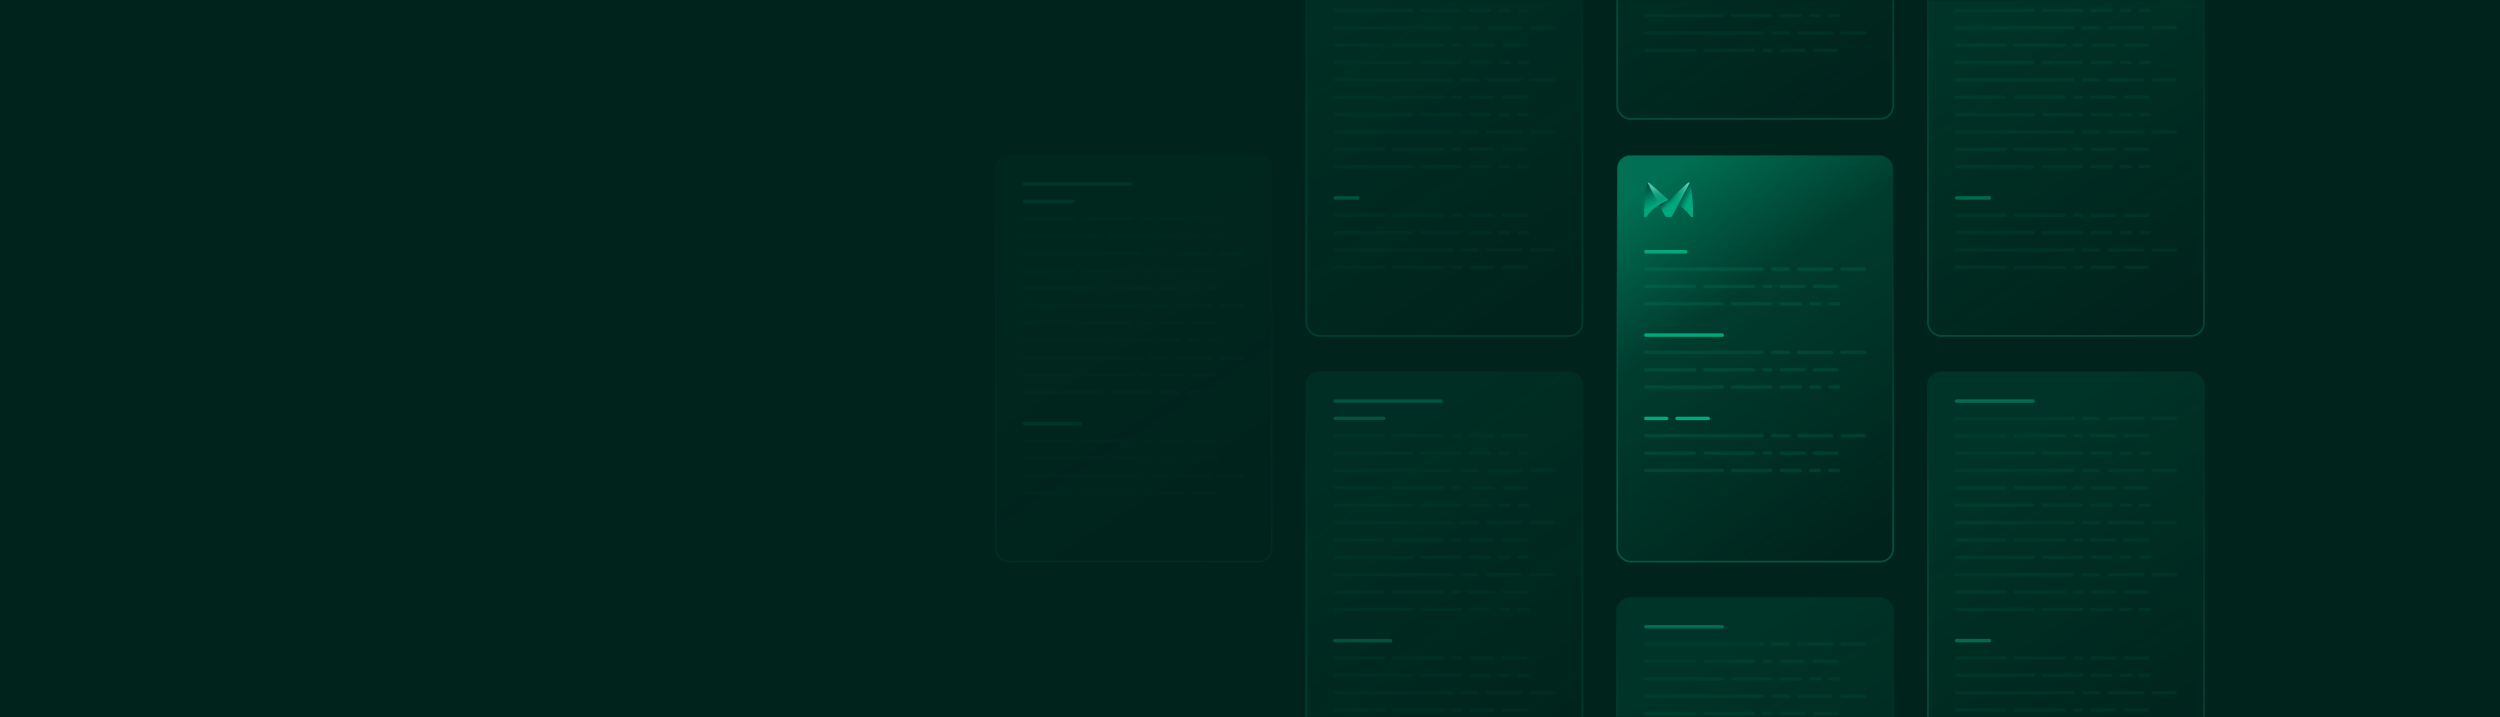 <svg width="1440" height="413" viewBox="0 0 1440 413" fill="none" xmlns="http://www.w3.org/2000/svg">
<rect width="1440" height="413" fill="#00231B"/>
<mask id="mask0_141_749" style="mask-type:alpha" maskUnits="userSpaceOnUse" x="0" y="0" width="1440" height="413">
<rect width="1440" height="413" fill="#EFF1F1"/>
</mask>
<g mask="url(#mask0_141_749)">
<rect x="1110" y="-41" width="160" height="235" rx="8" fill="url(#paint0_linear_141_749)" fill-opacity="0.5"/>
<rect x="1110.5" y="-40.5" width="159" height="234" rx="7.5" stroke="url(#paint1_linear_141_749)" stroke-opacity="0.75"/>
<g opacity="0.5">
<rect opacity="0.15" x="1126" y="5" width="46" height="2" rx="1" fill="#00A87D"/>
<rect opacity="0.15" x="1176" y="5" width="24" height="2" rx="1" fill="#00A87D"/>
<rect opacity="0.15" x="1204" y="5" width="13" height="2" rx="1" fill="#00A87D"/>
<rect opacity="0.15" x="1221" y="5" width="7" height="2" rx="1" fill="#00A87D"/>
<rect opacity="0.15" x="1232" y="5" width="7" height="2" rx="1" fill="#00A87D"/>
<rect opacity="0.15" x="1126" y="15" width="69" height="2" rx="1" fill="#00A87D"/>
<rect opacity="0.15" x="1199" y="15" width="11" height="2" rx="1" fill="#00A87D"/>
<rect opacity="0.15" x="1214" y="15" width="21" height="2" rx="1" fill="#00A87D"/>
<rect opacity="0.15" x="1239" y="15" width="15" height="2" rx="1" fill="#00A87D"/>
<rect opacity="0.15" x="1126" y="25" width="30" height="2" rx="1" fill="#00A87D"/>
<rect opacity="0.15" x="1160" y="25" width="30" height="2" rx="1" fill="#00A87D"/>
<rect opacity="0.15" x="1194" y="25" width="6" height="2" rx="1" fill="#00A87D"/>
<rect opacity="0.15" x="1204" y="25" width="15" height="2" rx="1" fill="#00A87D"/>
<rect opacity="0.15" x="1223" y="25" width="15" height="2" rx="1" fill="#00A87D"/>
<rect opacity="0.15" x="1126" y="35" width="46" height="2" rx="1" fill="#00A87D"/>
<rect opacity="0.15" x="1176" y="35" width="24" height="2" rx="1" fill="#00A87D"/>
<rect opacity="0.15" x="1204" y="35" width="13" height="2" rx="1" fill="#00A87D"/>
<rect opacity="0.15" x="1221" y="35" width="7" height="2" rx="1" fill="#00A87D"/>
<rect opacity="0.15" x="1232" y="35" width="7" height="2" rx="1" fill="#00A87D"/>
<rect opacity="0.15" x="1126" y="45" width="69" height="2" rx="1" fill="#00A87D"/>
<rect opacity="0.15" x="1199" y="45" width="11" height="2" rx="1" fill="#00A87D"/>
<rect opacity="0.15" x="1214" y="45" width="21" height="2" rx="1" fill="#00A87D"/>
<rect opacity="0.15" x="1239" y="45" width="15" height="2" rx="1" fill="#00A87D"/>
<rect opacity="0.15" x="1126" y="55" width="30" height="2" rx="1" fill="#00A87D"/>
<rect opacity="0.15" x="1160" y="55" width="30" height="2" rx="1" fill="#00A87D"/>
<rect opacity="0.15" x="1194" y="55" width="6" height="2" rx="1" fill="#00A87D"/>
<rect opacity="0.15" x="1204" y="55" width="15" height="2" rx="1" fill="#00A87D"/>
<rect opacity="0.15" x="1223" y="55" width="15" height="2" rx="1" fill="#00A87D"/>
<rect opacity="0.15" x="1126" y="65" width="46" height="2" rx="1" fill="#00A87D"/>
<rect opacity="0.15" x="1176" y="65" width="24" height="2" rx="1" fill="#00A87D"/>
<rect opacity="0.15" x="1204" y="65" width="13" height="2" rx="1" fill="#00A87D"/>
<rect opacity="0.15" x="1221" y="65" width="7" height="2" rx="1" fill="#00A87D"/>
<rect opacity="0.15" x="1232" y="65" width="7" height="2" rx="1" fill="#00A87D"/>
<rect opacity="0.15" x="1126" y="75" width="69" height="2" rx="1" fill="#00A87D"/>
<rect opacity="0.15" x="1199" y="75" width="11" height="2" rx="1" fill="#00A87D"/>
<rect opacity="0.15" x="1214" y="75" width="21" height="2" rx="1" fill="#00A87D"/>
<rect opacity="0.15" x="1239" y="75" width="15" height="2" rx="1" fill="#00A87D"/>
<rect opacity="0.15" x="1126" y="85" width="30" height="2" rx="1" fill="#00A87D"/>
<rect opacity="0.15" x="1160" y="85" width="30" height="2" rx="1" fill="#00A87D"/>
<rect opacity="0.15" x="1194" y="85" width="6" height="2" rx="1" fill="#00A87D"/>
<rect opacity="0.15" x="1204" y="85" width="15" height="2" rx="1" fill="#00A87D"/>
<rect opacity="0.15" x="1223" y="85" width="15" height="2" rx="1" fill="#00A87D"/>
<rect opacity="0.15" x="1126" y="95" width="46" height="2" rx="1" fill="#00A87D"/>
<rect opacity="0.15" x="1176" y="95" width="24" height="2" rx="1" fill="#00A87D"/>
<rect opacity="0.15" x="1204" y="95" width="13" height="2" rx="1" fill="#00A87D"/>
<rect opacity="0.15" x="1221" y="95" width="7" height="2" rx="1" fill="#00A87D"/>
<rect opacity="0.15" x="1232" y="95" width="7" height="2" rx="1" fill="#00A87D"/>
</g>
<g opacity="0.5">
<rect x="1126" y="113" width="21" height="2" rx="1" fill="#00A87D"/>
<rect opacity="0.15" x="1126" y="123" width="30" height="2" rx="1" fill="#00A87D"/>
<rect opacity="0.15" x="1160" y="123" width="30" height="2" rx="1" fill="#00A87D"/>
<rect opacity="0.15" x="1194" y="123" width="6" height="2" rx="1" fill="#00A87D"/>
<rect opacity="0.15" x="1204" y="123" width="15" height="2" rx="1" fill="#00A87D"/>
<rect opacity="0.15" x="1223" y="123" width="15" height="2" rx="1" fill="#00A87D"/>
<rect opacity="0.15" x="1126" y="133" width="46" height="2" rx="1" fill="#00A87D"/>
<rect opacity="0.15" x="1176" y="133" width="24" height="2" rx="1" fill="#00A87D"/>
<rect opacity="0.15" x="1204" y="133" width="13" height="2" rx="1" fill="#00A87D"/>
<rect opacity="0.15" x="1221" y="133" width="7" height="2" rx="1" fill="#00A87D"/>
<rect opacity="0.15" x="1232" y="133" width="7" height="2" rx="1" fill="#00A87D"/>
<rect opacity="0.15" x="1126" y="143" width="69" height="2" rx="1" fill="#00A87D"/>
<rect opacity="0.15" x="1199" y="143" width="11" height="2" rx="1" fill="#00A87D"/>
<rect opacity="0.15" x="1214" y="143" width="21" height="2" rx="1" fill="#00A87D"/>
<rect opacity="0.15" x="1239" y="143" width="15" height="2" rx="1" fill="#00A87D"/>
<rect opacity="0.15" x="1126" y="153" width="30" height="2" rx="1" fill="#00A87D"/>
<rect opacity="0.15" x="1160" y="153" width="30" height="2" rx="1" fill="#00A87D"/>
<rect opacity="0.15" x="1194" y="153" width="6" height="2" rx="1" fill="#00A87D"/>
<rect opacity="0.15" x="1204" y="153" width="15" height="2" rx="1" fill="#00A87D"/>
<rect opacity="0.15" x="1223" y="153" width="15" height="2" rx="1" fill="#00A87D"/>
</g>
<g opacity="0.66">
<rect x="752" y="-41" width="160" height="235" rx="8" fill="url(#paint2_linear_141_749)" fill-opacity="0.5"/>
<rect x="752.5" y="-40.5" width="159" height="234" rx="7.5" stroke="url(#paint3_linear_141_749)" stroke-opacity="0.75"/>
<g opacity="0.5">
<rect opacity="0.15" x="768" y="5" width="46" height="2" rx="1" fill="#00A87D"/>
<rect opacity="0.15" x="818" y="5" width="24" height="2" rx="1" fill="#00A87D"/>
<rect opacity="0.15" x="846" y="5" width="13" height="2" rx="1" fill="#00A87D"/>
<rect opacity="0.15" x="863" y="5" width="7" height="2" rx="1" fill="#00A87D"/>
<rect opacity="0.15" x="874" y="5" width="7" height="2" rx="1" fill="#00A87D"/>
<rect opacity="0.15" x="768" y="15" width="69" height="2" rx="1" fill="#00A87D"/>
<rect opacity="0.15" x="841" y="15" width="11" height="2" rx="1" fill="#00A87D"/>
<rect opacity="0.15" x="856" y="15" width="21" height="2" rx="1" fill="#00A87D"/>
<rect opacity="0.15" x="881" y="15" width="15" height="2" rx="1" fill="#00A87D"/>
<rect opacity="0.15" x="768" y="25" width="30" height="2" rx="1" fill="#00A87D"/>
<rect opacity="0.15" x="802" y="25" width="30" height="2" rx="1" fill="#00A87D"/>
<rect opacity="0.15" x="836" y="25" width="6" height="2" rx="1" fill="#00A87D"/>
<rect opacity="0.15" x="846" y="25" width="15" height="2" rx="1" fill="#00A87D"/>
<rect opacity="0.15" x="865" y="25" width="15" height="2" rx="1" fill="#00A87D"/>
<rect opacity="0.15" x="768" y="35" width="46" height="2" rx="1" fill="#00A87D"/>
<rect opacity="0.15" x="818" y="35" width="24" height="2" rx="1" fill="#00A87D"/>
<rect opacity="0.15" x="846" y="35" width="13" height="2" rx="1" fill="#00A87D"/>
<rect opacity="0.15" x="863" y="35" width="7" height="2" rx="1" fill="#00A87D"/>
<rect opacity="0.15" x="874" y="35" width="7" height="2" rx="1" fill="#00A87D"/>
<rect opacity="0.15" x="768" y="45" width="69" height="2" rx="1" fill="#00A87D"/>
<rect opacity="0.15" x="841" y="45" width="11" height="2" rx="1" fill="#00A87D"/>
<rect opacity="0.15" x="856" y="45" width="21" height="2" rx="1" fill="#00A87D"/>
<rect opacity="0.15" x="881" y="45" width="15" height="2" rx="1" fill="#00A87D"/>
<rect opacity="0.15" x="768" y="55" width="30" height="2" rx="1" fill="#00A87D"/>
<rect opacity="0.15" x="802" y="55" width="30" height="2" rx="1" fill="#00A87D"/>
<rect opacity="0.15" x="836" y="55" width="6" height="2" rx="1" fill="#00A87D"/>
<rect opacity="0.15" x="846" y="55" width="15" height="2" rx="1" fill="#00A87D"/>
<rect opacity="0.15" x="865" y="55" width="15" height="2" rx="1" fill="#00A87D"/>
<rect opacity="0.15" x="768" y="65" width="46" height="2" rx="1" fill="#00A87D"/>
<rect opacity="0.15" x="818" y="65" width="24" height="2" rx="1" fill="#00A87D"/>
<rect opacity="0.15" x="846" y="65" width="13" height="2" rx="1" fill="#00A87D"/>
<rect opacity="0.15" x="863" y="65" width="7" height="2" rx="1" fill="#00A87D"/>
<rect opacity="0.15" x="874" y="65" width="7" height="2" rx="1" fill="#00A87D"/>
<rect opacity="0.15" x="768" y="75" width="69" height="2" rx="1" fill="#00A87D"/>
<rect opacity="0.15" x="841" y="75" width="11" height="2" rx="1" fill="#00A87D"/>
<rect opacity="0.15" x="856" y="75" width="21" height="2" rx="1" fill="#00A87D"/>
<rect opacity="0.15" x="881" y="75" width="15" height="2" rx="1" fill="#00A87D"/>
<rect opacity="0.15" x="768" y="85" width="30" height="2" rx="1" fill="#00A87D"/>
<rect opacity="0.15" x="802" y="85" width="30" height="2" rx="1" fill="#00A87D"/>
<rect opacity="0.15" x="836" y="85" width="6" height="2" rx="1" fill="#00A87D"/>
<rect opacity="0.15" x="846" y="85" width="15" height="2" rx="1" fill="#00A87D"/>
<rect opacity="0.15" x="865" y="85" width="15" height="2" rx="1" fill="#00A87D"/>
<rect opacity="0.15" x="768" y="95" width="46" height="2" rx="1" fill="#00A87D"/>
<rect opacity="0.15" x="818" y="95" width="24" height="2" rx="1" fill="#00A87D"/>
<rect opacity="0.15" x="846" y="95" width="13" height="2" rx="1" fill="#00A87D"/>
<rect opacity="0.15" x="863" y="95" width="7" height="2" rx="1" fill="#00A87D"/>
<rect opacity="0.15" x="874" y="95" width="7" height="2" rx="1" fill="#00A87D"/>
</g>
<g opacity="0.5">
<rect x="768" y="113" width="15" height="2" rx="1" fill="#00A87D"/>
<rect opacity="0.15" x="768" y="123" width="30" height="2" rx="1" fill="#00A87D"/>
<rect opacity="0.15" x="802" y="123" width="30" height="2" rx="1" fill="#00A87D"/>
<rect opacity="0.15" x="836" y="123" width="6" height="2" rx="1" fill="#00A87D"/>
<rect opacity="0.15" x="846" y="123" width="15" height="2" rx="1" fill="#00A87D"/>
<rect opacity="0.15" x="865" y="123" width="15" height="2" rx="1" fill="#00A87D"/>
<rect opacity="0.15" x="768" y="133" width="46" height="2" rx="1" fill="#00A87D"/>
<rect opacity="0.15" x="818" y="133" width="24" height="2" rx="1" fill="#00A87D"/>
<rect opacity="0.15" x="846" y="133" width="13" height="2" rx="1" fill="#00A87D"/>
<rect opacity="0.15" x="863" y="133" width="7" height="2" rx="1" fill="#00A87D"/>
<rect opacity="0.15" x="874" y="133" width="7" height="2" rx="1" fill="#00A87D"/>
<rect opacity="0.15" x="768" y="143" width="69" height="2" rx="1" fill="#00A87D"/>
<rect opacity="0.15" x="841" y="143" width="11" height="2" rx="1" fill="#00A87D"/>
<rect opacity="0.15" x="856" y="143" width="21" height="2" rx="1" fill="#00A87D"/>
<rect opacity="0.15" x="881" y="143" width="15" height="2" rx="1" fill="#00A87D"/>
<rect opacity="0.15" x="768" y="153" width="30" height="2" rx="1" fill="#00A87D"/>
<rect opacity="0.15" x="802" y="153" width="30" height="2" rx="1" fill="#00A87D"/>
<rect opacity="0.15" x="836" y="153" width="6" height="2" rx="1" fill="#00A87D"/>
<rect opacity="0.15" x="846" y="153" width="15" height="2" rx="1" fill="#00A87D"/>
<rect opacity="0.15" x="865" y="153" width="15" height="2" rx="1" fill="#00A87D"/>
</g>
</g>
<rect x="1110" y="214" width="160" height="235" rx="8" fill="url(#paint4_linear_141_749)" fill-opacity="0.5"/>
<rect x="1110.5" y="214.5" width="159" height="234" rx="7.5" stroke="url(#paint5_linear_141_749)" stroke-opacity="0.75"/>
<g opacity="0.5">
<rect x="1126" y="230" width="46" height="2" rx="1" fill="#00A87D"/>
<rect opacity="0.15" x="1126" y="240" width="69" height="2" rx="1" fill="#00A87D"/>
<rect opacity="0.15" x="1199" y="240" width="11" height="2" rx="1" fill="#00A87D"/>
<rect opacity="0.15" x="1214" y="240" width="21" height="2" rx="1" fill="#00A87D"/>
<rect opacity="0.15" x="1239" y="240" width="15" height="2" rx="1" fill="#00A87D"/>
<rect opacity="0.15" x="1126" y="250" width="30" height="2" rx="1" fill="#00A87D"/>
<rect opacity="0.15" x="1160" y="250" width="30" height="2" rx="1" fill="#00A87D"/>
<rect opacity="0.15" x="1194" y="250" width="6" height="2" rx="1" fill="#00A87D"/>
<rect opacity="0.15" x="1204" y="250" width="15" height="2" rx="1" fill="#00A87D"/>
<rect opacity="0.15" x="1223" y="250" width="15" height="2" rx="1" fill="#00A87D"/>
<rect opacity="0.15" x="1126" y="260" width="46" height="2" rx="1" fill="#00A87D"/>
<rect opacity="0.15" x="1176" y="260" width="24" height="2" rx="1" fill="#00A87D"/>
<rect opacity="0.15" x="1204" y="260" width="13" height="2" rx="1" fill="#00A87D"/>
<rect opacity="0.15" x="1221" y="260" width="7" height="2" rx="1" fill="#00A87D"/>
<rect opacity="0.15" x="1232" y="260" width="7" height="2" rx="1" fill="#00A87D"/>
<rect opacity="0.15" x="1126" y="270" width="69" height="2" rx="1" fill="#00A87D"/>
<rect opacity="0.15" x="1199" y="270" width="11" height="2" rx="1" fill="#00A87D"/>
<rect opacity="0.15" x="1214" y="270" width="21" height="2" rx="1" fill="#00A87D"/>
<rect opacity="0.15" x="1239" y="270" width="15" height="2" rx="1" fill="#00A87D"/>
<rect opacity="0.15" x="1126" y="280" width="30" height="2" rx="1" fill="#00A87D"/>
<rect opacity="0.15" x="1160" y="280" width="30" height="2" rx="1" fill="#00A87D"/>
<rect opacity="0.15" x="1194" y="280" width="6" height="2" rx="1" fill="#00A87D"/>
<rect opacity="0.15" x="1204" y="280" width="15" height="2" rx="1" fill="#00A87D"/>
<rect opacity="0.15" x="1223" y="280" width="15" height="2" rx="1" fill="#00A87D"/>
<rect opacity="0.15" x="1126" y="290" width="46" height="2" rx="1" fill="#00A87D"/>
<rect opacity="0.15" x="1176" y="290" width="24" height="2" rx="1" fill="#00A87D"/>
<rect opacity="0.15" x="1204" y="290" width="13" height="2" rx="1" fill="#00A87D"/>
<rect opacity="0.15" x="1221" y="290" width="7" height="2" rx="1" fill="#00A87D"/>
<rect opacity="0.15" x="1232" y="290" width="7" height="2" rx="1" fill="#00A87D"/>
<rect opacity="0.15" x="1126" y="300" width="69" height="2" rx="1" fill="#00A87D"/>
<rect opacity="0.15" x="1199" y="300" width="11" height="2" rx="1" fill="#00A87D"/>
<rect opacity="0.15" x="1214" y="300" width="21" height="2" rx="1" fill="#00A87D"/>
<rect opacity="0.15" x="1239" y="300" width="15" height="2" rx="1" fill="#00A87D"/>
<rect opacity="0.15" x="1126" y="310" width="30" height="2" rx="1" fill="#00A87D"/>
<rect opacity="0.15" x="1160" y="310" width="30" height="2" rx="1" fill="#00A87D"/>
<rect opacity="0.15" x="1194" y="310" width="6" height="2" rx="1" fill="#00A87D"/>
<rect opacity="0.15" x="1204" y="310" width="15" height="2" rx="1" fill="#00A87D"/>
<rect opacity="0.15" x="1223" y="310" width="15" height="2" rx="1" fill="#00A87D"/>
<rect opacity="0.15" x="1126" y="320" width="46" height="2" rx="1" fill="#00A87D"/>
<rect opacity="0.15" x="1176" y="320" width="24" height="2" rx="1" fill="#00A87D"/>
<rect opacity="0.15" x="1204" y="320" width="13" height="2" rx="1" fill="#00A87D"/>
<rect opacity="0.15" x="1221" y="320" width="7" height="2" rx="1" fill="#00A87D"/>
<rect opacity="0.15" x="1232" y="320" width="7" height="2" rx="1" fill="#00A87D"/>
<rect opacity="0.15" x="1126" y="330" width="69" height="2" rx="1" fill="#00A87D"/>
<rect opacity="0.15" x="1199" y="330" width="11" height="2" rx="1" fill="#00A87D"/>
<rect opacity="0.15" x="1214" y="330" width="21" height="2" rx="1" fill="#00A87D"/>
<rect opacity="0.15" x="1239" y="330" width="15" height="2" rx="1" fill="#00A87D"/>
<rect opacity="0.15" x="1126" y="340" width="30" height="2" rx="1" fill="#00A87D"/>
<rect opacity="0.15" x="1160" y="340" width="30" height="2" rx="1" fill="#00A87D"/>
<rect opacity="0.15" x="1194" y="340" width="6" height="2" rx="1" fill="#00A87D"/>
<rect opacity="0.15" x="1204" y="340" width="15" height="2" rx="1" fill="#00A87D"/>
<rect opacity="0.15" x="1223" y="340" width="15" height="2" rx="1" fill="#00A87D"/>
<rect opacity="0.15" x="1126" y="350" width="46" height="2" rx="1" fill="#00A87D"/>
<rect opacity="0.15" x="1176" y="350" width="24" height="2" rx="1" fill="#00A87D"/>
<rect opacity="0.15" x="1204" y="350" width="13" height="2" rx="1" fill="#00A87D"/>
<rect opacity="0.15" x="1221" y="350" width="7" height="2" rx="1" fill="#00A87D"/>
<rect opacity="0.15" x="1232" y="350" width="7" height="2" rx="1" fill="#00A87D"/>
</g>
<g opacity="0.5">
<rect x="1126" y="368" width="21" height="2" rx="1" fill="#00A87D"/>
<rect opacity="0.15" x="1126" y="378" width="30" height="2" rx="1" fill="#00A87D"/>
<rect opacity="0.15" x="1160" y="378" width="30" height="2" rx="1" fill="#00A87D"/>
<rect opacity="0.15" x="1194" y="378" width="6" height="2" rx="1" fill="#00A87D"/>
<rect opacity="0.15" x="1204" y="378" width="15" height="2" rx="1" fill="#00A87D"/>
<rect opacity="0.15" x="1223" y="378" width="15" height="2" rx="1" fill="#00A87D"/>
<rect opacity="0.15" x="1126" y="388" width="46" height="2" rx="1" fill="#00A87D"/>
<rect opacity="0.15" x="1176" y="388" width="24" height="2" rx="1" fill="#00A87D"/>
<rect opacity="0.15" x="1204" y="388" width="13" height="2" rx="1" fill="#00A87D"/>
<rect opacity="0.15" x="1221" y="388" width="7" height="2" rx="1" fill="#00A87D"/>
<rect opacity="0.15" x="1232" y="388" width="7" height="2" rx="1" fill="#00A87D"/>
<rect opacity="0.15" x="1126" y="398" width="69" height="2" rx="1" fill="#00A87D"/>
<rect opacity="0.15" x="1199" y="398" width="11" height="2" rx="1" fill="#00A87D"/>
<rect opacity="0.15" x="1214" y="398" width="21" height="2" rx="1" fill="#00A87D"/>
<rect opacity="0.15" x="1239" y="398" width="15" height="2" rx="1" fill="#00A87D"/>
<rect opacity="0.15" x="1126" y="408" width="30" height="2" rx="1" fill="#00A87D"/>
<rect opacity="0.15" x="1160" y="408" width="30" height="2" rx="1" fill="#00A87D"/>
<rect opacity="0.15" x="1194" y="408" width="6" height="2" rx="1" fill="#00A87D"/>
<rect opacity="0.15" x="1204" y="408" width="15" height="2" rx="1" fill="#00A87D"/>
<rect opacity="0.15" x="1223" y="408" width="15" height="2" rx="1" fill="#00A87D"/>
</g>
<g opacity="0.66">
<rect x="752" y="214" width="160" height="235" rx="8" fill="url(#paint6_linear_141_749)" fill-opacity="0.5"/>
<rect x="752.5" y="214.5" width="159" height="234" rx="7.5" stroke="url(#paint7_linear_141_749)" stroke-opacity="0.75"/>
<g opacity="0.5">
<rect x="768" y="230" width="63" height="2" rx="1" fill="#00A87D"/>
<rect x="768" y="240" width="30" height="2" rx="1" fill="#00A87D"/>
<rect opacity="0.15" x="768" y="250" width="30" height="2" rx="1" fill="#00A87D"/>
<rect opacity="0.15" x="802" y="250" width="30" height="2" rx="1" fill="#00A87D"/>
<rect opacity="0.15" x="836" y="250" width="6" height="2" rx="1" fill="#00A87D"/>
<rect opacity="0.15" x="846" y="250" width="15" height="2" rx="1" fill="#00A87D"/>
<rect opacity="0.15" x="865" y="250" width="15" height="2" rx="1" fill="#00A87D"/>
<rect opacity="0.15" x="768" y="260" width="46" height="2" rx="1" fill="#00A87D"/>
<rect opacity="0.15" x="818" y="260" width="24" height="2" rx="1" fill="#00A87D"/>
<rect opacity="0.15" x="846" y="260" width="13" height="2" rx="1" fill="#00A87D"/>
<rect opacity="0.15" x="863" y="260" width="7" height="2" rx="1" fill="#00A87D"/>
<rect opacity="0.15" x="874" y="260" width="7" height="2" rx="1" fill="#00A87D"/>
<rect opacity="0.15" x="768" y="270" width="69" height="2" rx="1" fill="#00A87D"/>
<rect opacity="0.15" x="841" y="270" width="11" height="2" rx="1" fill="#00A87D"/>
<rect opacity="0.15" x="856" y="270" width="21" height="2" rx="1" fill="#00A87D"/>
<rect opacity="0.15" x="881" y="270" width="15" height="2" rx="1" fill="#00A87D"/>
<rect opacity="0.15" x="768" y="280" width="30" height="2" rx="1" fill="#00A87D"/>
<rect opacity="0.15" x="802" y="280" width="30" height="2" rx="1" fill="#00A87D"/>
<rect opacity="0.15" x="836" y="280" width="6" height="2" rx="1" fill="#00A87D"/>
<rect opacity="0.15" x="846" y="280" width="15" height="2" rx="1" fill="#00A87D"/>
<rect opacity="0.15" x="865" y="280" width="15" height="2" rx="1" fill="#00A87D"/>
<rect opacity="0.15" x="768" y="290" width="46" height="2" rx="1" fill="#00A87D"/>
<rect opacity="0.15" x="818" y="290" width="24" height="2" rx="1" fill="#00A87D"/>
<rect opacity="0.15" x="846" y="290" width="13" height="2" rx="1" fill="#00A87D"/>
<rect opacity="0.15" x="863" y="290" width="7" height="2" rx="1" fill="#00A87D"/>
<rect opacity="0.15" x="874" y="290" width="7" height="2" rx="1" fill="#00A87D"/>
<rect opacity="0.15" x="768" y="300" width="69" height="2" rx="1" fill="#00A87D"/>
<rect opacity="0.15" x="841" y="300" width="11" height="2" rx="1" fill="#00A87D"/>
<rect opacity="0.15" x="856" y="300" width="21" height="2" rx="1" fill="#00A87D"/>
<rect opacity="0.15" x="881" y="300" width="15" height="2" rx="1" fill="#00A87D"/>
<rect opacity="0.15" x="768" y="310" width="30" height="2" rx="1" fill="#00A87D"/>
<rect opacity="0.15" x="802" y="310" width="30" height="2" rx="1" fill="#00A87D"/>
<rect opacity="0.15" x="836" y="310" width="6" height="2" rx="1" fill="#00A87D"/>
<rect opacity="0.15" x="846" y="310" width="15" height="2" rx="1" fill="#00A87D"/>
<rect opacity="0.15" x="865" y="310" width="15" height="2" rx="1" fill="#00A87D"/>
<rect opacity="0.15" x="768" y="320" width="46" height="2" rx="1" fill="#00A87D"/>
<rect opacity="0.15" x="818" y="320" width="24" height="2" rx="1" fill="#00A87D"/>
<rect opacity="0.15" x="846" y="320" width="13" height="2" rx="1" fill="#00A87D"/>
<rect opacity="0.15" x="863" y="320" width="7" height="2" rx="1" fill="#00A87D"/>
<rect opacity="0.15" x="874" y="320" width="7" height="2" rx="1" fill="#00A87D"/>
<rect opacity="0.15" x="768" y="330" width="69" height="2" rx="1" fill="#00A87D"/>
<rect opacity="0.15" x="841" y="330" width="11" height="2" rx="1" fill="#00A87D"/>
<rect opacity="0.15" x="856" y="330" width="21" height="2" rx="1" fill="#00A87D"/>
<rect opacity="0.15" x="881" y="330" width="15" height="2" rx="1" fill="#00A87D"/>
<rect opacity="0.15" x="768" y="340" width="30" height="2" rx="1" fill="#00A87D"/>
<rect opacity="0.15" x="802" y="340" width="30" height="2" rx="1" fill="#00A87D"/>
<rect opacity="0.15" x="836" y="340" width="6" height="2" rx="1" fill="#00A87D"/>
<rect opacity="0.15" x="846" y="340" width="15" height="2" rx="1" fill="#00A87D"/>
<rect opacity="0.15" x="865" y="340" width="15" height="2" rx="1" fill="#00A87D"/>
<rect opacity="0.15" x="768" y="350" width="46" height="2" rx="1" fill="#00A87D"/>
<rect opacity="0.15" x="818" y="350" width="24" height="2" rx="1" fill="#00A87D"/>
<rect opacity="0.15" x="846" y="350" width="13" height="2" rx="1" fill="#00A87D"/>
<rect opacity="0.15" x="863" y="350" width="7" height="2" rx="1" fill="#00A87D"/>
<rect opacity="0.15" x="874" y="350" width="7" height="2" rx="1" fill="#00A87D"/>
</g>
<g opacity="0.5">
<rect x="768" y="368" width="34" height="2" rx="1" fill="#00A87D"/>
<rect opacity="0.15" x="768" y="378" width="30" height="2" rx="1" fill="#00A87D"/>
<rect opacity="0.15" x="802" y="378" width="30" height="2" rx="1" fill="#00A87D"/>
<rect opacity="0.15" x="836" y="378" width="6" height="2" rx="1" fill="#00A87D"/>
<rect opacity="0.15" x="846" y="378" width="15" height="2" rx="1" fill="#00A87D"/>
<rect opacity="0.15" x="865" y="378" width="15" height="2" rx="1" fill="#00A87D"/>
<rect opacity="0.15" x="768" y="388" width="46" height="2" rx="1" fill="#00A87D"/>
<rect opacity="0.15" x="818" y="388" width="24" height="2" rx="1" fill="#00A87D"/>
<rect opacity="0.15" x="846" y="388" width="13" height="2" rx="1" fill="#00A87D"/>
<rect opacity="0.15" x="863" y="388" width="7" height="2" rx="1" fill="#00A87D"/>
<rect opacity="0.15" x="874" y="388" width="7" height="2" rx="1" fill="#00A87D"/>
<rect opacity="0.15" x="768" y="398" width="69" height="2" rx="1" fill="#00A87D"/>
<rect opacity="0.15" x="841" y="398" width="11" height="2" rx="1" fill="#00A87D"/>
<rect opacity="0.15" x="856" y="398" width="21" height="2" rx="1" fill="#00A87D"/>
<rect opacity="0.15" x="881" y="398" width="15" height="2" rx="1" fill="#00A87D"/>
<rect opacity="0.15" x="768" y="408" width="30" height="2" rx="1" fill="#00A87D"/>
<rect opacity="0.15" x="802" y="408" width="30" height="2" rx="1" fill="#00A87D"/>
<rect opacity="0.15" x="836" y="408" width="6" height="2" rx="1" fill="#00A87D"/>
<rect opacity="0.15" x="846" y="408" width="15" height="2" rx="1" fill="#00A87D"/>
<rect opacity="0.15" x="865" y="408" width="15" height="2" rx="1" fill="#00A87D"/>
</g>
</g>
<g opacity="0.25">
<rect x="573" y="89" width="160" height="235" rx="8" fill="url(#paint8_linear_141_749)" fill-opacity="0.5"/>
<rect x="573.5" y="89.5" width="159" height="234" rx="7.5" stroke="url(#paint9_linear_141_749)" stroke-opacity="0.75"/>
<g opacity="0.5">
<rect x="589" y="105" width="63" height="2" rx="1" fill="#00A87D"/>
<rect x="589" y="115" width="30" height="2" rx="1" fill="#00A87D"/>
<rect opacity="0.15" x="589" y="125" width="30" height="2" rx="1" fill="#00A87D"/>
<rect opacity="0.15" x="623" y="125" width="30" height="2" rx="1" fill="#00A87D"/>
<rect opacity="0.15" x="657" y="125" width="6" height="2" rx="1" fill="#00A87D"/>
<rect opacity="0.15" x="667" y="125" width="15" height="2" rx="1" fill="#00A87D"/>
<rect opacity="0.15" x="686" y="125" width="15" height="2" rx="1" fill="#00A87D"/>
<rect opacity="0.15" x="589" y="135" width="46" height="2" rx="1" fill="#00A87D"/>
<rect opacity="0.15" x="639" y="135" width="24" height="2" rx="1" fill="#00A87D"/>
<rect opacity="0.15" x="667" y="135" width="13" height="2" rx="1" fill="#00A87D"/>
<rect opacity="0.15" x="684" y="135" width="7" height="2" rx="1" fill="#00A87D"/>
<rect opacity="0.15" x="695" y="135" width="7" height="2" rx="1" fill="#00A87D"/>
<rect opacity="0.15" x="589" y="145" width="69" height="2" rx="1" fill="#00A87D"/>
<rect opacity="0.15" x="662" y="145" width="11" height="2" rx="1" fill="#00A87D"/>
<rect opacity="0.15" x="677" y="145" width="21" height="2" rx="1" fill="#00A87D"/>
<rect opacity="0.15" x="702" y="145" width="15" height="2" rx="1" fill="#00A87D"/>
<rect opacity="0.15" x="589" y="155" width="30" height="2" rx="1" fill="#00A87D"/>
<rect opacity="0.15" x="623" y="155" width="30" height="2" rx="1" fill="#00A87D"/>
<rect opacity="0.15" x="657" y="155" width="6" height="2" rx="1" fill="#00A87D"/>
<rect opacity="0.15" x="667" y="155" width="15" height="2" rx="1" fill="#00A87D"/>
<rect opacity="0.15" x="686" y="155" width="15" height="2" rx="1" fill="#00A87D"/>
<rect opacity="0.15" x="589" y="165" width="46" height="2" rx="1" fill="#00A87D"/>
<rect opacity="0.15" x="639" y="165" width="24" height="2" rx="1" fill="#00A87D"/>
<rect opacity="0.15" x="667" y="165" width="13" height="2" rx="1" fill="#00A87D"/>
<rect opacity="0.15" x="684" y="165" width="7" height="2" rx="1" fill="#00A87D"/>
<rect opacity="0.15" x="695" y="165" width="7" height="2" rx="1" fill="#00A87D"/>
<rect opacity="0.15" x="589" y="175" width="69" height="2" rx="1" fill="#00A87D"/>
<rect opacity="0.15" x="662" y="175" width="11" height="2" rx="1" fill="#00A87D"/>
<rect opacity="0.15" x="677" y="175" width="21" height="2" rx="1" fill="#00A87D"/>
<rect opacity="0.15" x="702" y="175" width="15" height="2" rx="1" fill="#00A87D"/>
<rect opacity="0.15" x="589" y="185" width="30" height="2" rx="1" fill="#00A87D"/>
<rect opacity="0.15" x="623" y="185" width="30" height="2" rx="1" fill="#00A87D"/>
<rect opacity="0.15" x="657" y="185" width="6" height="2" rx="1" fill="#00A87D"/>
<rect opacity="0.15" x="667" y="185" width="15" height="2" rx="1" fill="#00A87D"/>
<rect opacity="0.15" x="686" y="185" width="15" height="2" rx="1" fill="#00A87D"/>
<rect opacity="0.15" x="589" y="195" width="46" height="2" rx="1" fill="#00A87D"/>
<rect opacity="0.15" x="639" y="195" width="24" height="2" rx="1" fill="#00A87D"/>
<rect opacity="0.15" x="667" y="195" width="13" height="2" rx="1" fill="#00A87D"/>
<rect opacity="0.15" x="684" y="195" width="7" height="2" rx="1" fill="#00A87D"/>
<rect opacity="0.15" x="695" y="195" width="7" height="2" rx="1" fill="#00A87D"/>
<rect opacity="0.15" x="589" y="205" width="69" height="2" rx="1" fill="#00A87D"/>
<rect opacity="0.15" x="662" y="205" width="11" height="2" rx="1" fill="#00A87D"/>
<rect opacity="0.15" x="677" y="205" width="21" height="2" rx="1" fill="#00A87D"/>
<rect opacity="0.15" x="702" y="205" width="15" height="2" rx="1" fill="#00A87D"/>
<rect opacity="0.15" x="589" y="215" width="30" height="2" rx="1" fill="#00A87D"/>
<rect opacity="0.15" x="623" y="215" width="30" height="2" rx="1" fill="#00A87D"/>
<rect opacity="0.15" x="657" y="215" width="6" height="2" rx="1" fill="#00A87D"/>
<rect opacity="0.15" x="667" y="215" width="15" height="2" rx="1" fill="#00A87D"/>
<rect opacity="0.15" x="686" y="215" width="15" height="2" rx="1" fill="#00A87D"/>
<rect opacity="0.15" x="589" y="225" width="46" height="2" rx="1" fill="#00A87D"/>
<rect opacity="0.15" x="639" y="225" width="24" height="2" rx="1" fill="#00A87D"/>
<rect opacity="0.15" x="667" y="225" width="13" height="2" rx="1" fill="#00A87D"/>
<rect opacity="0.15" x="684" y="225" width="7" height="2" rx="1" fill="#00A87D"/>
<rect opacity="0.15" x="695" y="225" width="7" height="2" rx="1" fill="#00A87D"/>
</g>
<g opacity="0.5">
<rect x="589" y="243" width="34" height="2" rx="1" fill="#00A87D"/>
<rect opacity="0.15" x="589" y="253" width="30" height="2" rx="1" fill="#00A87D"/>
<rect opacity="0.15" x="623" y="253" width="30" height="2" rx="1" fill="#00A87D"/>
<rect opacity="0.15" x="657" y="253" width="6" height="2" rx="1" fill="#00A87D"/>
<rect opacity="0.15" x="667" y="253" width="15" height="2" rx="1" fill="#00A87D"/>
<rect opacity="0.15" x="686" y="253" width="15" height="2" rx="1" fill="#00A87D"/>
<rect opacity="0.15" x="589" y="263" width="46" height="2" rx="1" fill="#00A87D"/>
<rect opacity="0.15" x="639" y="263" width="24" height="2" rx="1" fill="#00A87D"/>
<rect opacity="0.15" x="667" y="263" width="13" height="2" rx="1" fill="#00A87D"/>
<rect opacity="0.15" x="684" y="263" width="7" height="2" rx="1" fill="#00A87D"/>
<rect opacity="0.15" x="695" y="263" width="7" height="2" rx="1" fill="#00A87D"/>
<rect opacity="0.15" x="589" y="273" width="69" height="2" rx="1" fill="#00A87D"/>
<rect opacity="0.15" x="662" y="273" width="11" height="2" rx="1" fill="#00A87D"/>
<rect opacity="0.15" x="677" y="273" width="21" height="2" rx="1" fill="#00A87D"/>
<rect opacity="0.15" x="702" y="273" width="15" height="2" rx="1" fill="#00A87D"/>
<rect opacity="0.15" x="589" y="283" width="30" height="2" rx="1" fill="#00A87D"/>
<rect opacity="0.15" x="623" y="283" width="30" height="2" rx="1" fill="#00A87D"/>
<rect opacity="0.15" x="657" y="283" width="6" height="2" rx="1" fill="#00A87D"/>
<rect opacity="0.15" x="667" y="283" width="15" height="2" rx="1" fill="#00A87D"/>
<rect opacity="0.15" x="686" y="283" width="15" height="2" rx="1" fill="#00A87D"/>
</g>
</g>
<rect x="931" y="344" width="160" height="235" rx="8" fill="url(#paint10_linear_141_749)" fill-opacity="0.5"/>
<rect x="931.5" y="344.5" width="159" height="234" rx="7.5" stroke="url(#paint11_linear_141_749)" stroke-opacity="0.75"/>
<g opacity="0.5">
<rect x="947" y="360" width="46" height="2" rx="1" fill="#00A87D"/>
<rect opacity="0.15" x="947" y="370" width="69" height="2" rx="1" fill="#00A87D"/>
<rect opacity="0.15" x="1020" y="370" width="11" height="2" rx="1" fill="#00A87D"/>
<rect opacity="0.15" x="1035" y="370" width="21" height="2" rx="1" fill="#00A87D"/>
<rect opacity="0.15" x="1060" y="370" width="15" height="2" rx="1" fill="#00A87D"/>
<rect opacity="0.15" x="947" y="380" width="30" height="2" rx="1" fill="#00A87D"/>
<rect opacity="0.15" x="981" y="380" width="30" height="2" rx="1" fill="#00A87D"/>
<rect opacity="0.15" x="1015" y="380" width="6" height="2" rx="1" fill="#00A87D"/>
<rect opacity="0.15" x="1025" y="380" width="15" height="2" rx="1" fill="#00A87D"/>
<rect opacity="0.15" x="1044" y="380" width="15" height="2" rx="1" fill="#00A87D"/>
<rect opacity="0.15" x="947" y="390" width="46" height="2" rx="1" fill="#00A87D"/>
<rect opacity="0.15" x="997" y="390" width="24" height="2" rx="1" fill="#00A87D"/>
<rect opacity="0.15" x="1025" y="390" width="13" height="2" rx="1" fill="#00A87D"/>
<rect opacity="0.15" x="1042" y="390" width="7" height="2" rx="1" fill="#00A87D"/>
<rect opacity="0.15" x="1053" y="390" width="7" height="2" rx="1" fill="#00A87D"/>
<rect opacity="0.15" x="947" y="400" width="69" height="2" rx="1" fill="#00A87D"/>
<rect opacity="0.15" x="1020" y="400" width="11" height="2" rx="1" fill="#00A87D"/>
<rect opacity="0.15" x="1035" y="400" width="21" height="2" rx="1" fill="#00A87D"/>
<rect opacity="0.15" x="1060" y="400" width="15" height="2" rx="1" fill="#00A87D"/>
<rect opacity="0.15" x="947" y="410" width="30" height="2" rx="1" fill="#00A87D"/>
<rect opacity="0.15" x="981" y="410" width="30" height="2" rx="1" fill="#00A87D"/>
<rect opacity="0.15" x="1015" y="410" width="6" height="2" rx="1" fill="#00A87D"/>
<rect opacity="0.15" x="1025" y="410" width="15" height="2" rx="1" fill="#00A87D"/>
<rect opacity="0.15" x="1044" y="410" width="15" height="2" rx="1" fill="#00A87D"/>
</g>
<rect x="931" y="-166" width="160" height="235" rx="8" fill="url(#paint12_linear_141_749)" fill-opacity="0.5"/>
<rect x="931.5" y="-165.5" width="159" height="234" rx="7.5" stroke="url(#paint13_linear_141_749)" stroke-opacity="0.75"/>
<g opacity="0.5">
<rect opacity="0.15" x="947" y="8" width="46" height="2" rx="1" fill="#00A87D"/>
<rect opacity="0.15" x="997" y="8" width="24" height="2" rx="1" fill="#00A87D"/>
<rect opacity="0.15" x="1025" y="8" width="13" height="2" rx="1" fill="#00A87D"/>
<rect opacity="0.15" x="1042" y="8" width="7" height="2" rx="1" fill="#00A87D"/>
<rect opacity="0.15" x="1053" y="8" width="7" height="2" rx="1" fill="#00A87D"/>
<rect opacity="0.15" x="947" y="18" width="69" height="2" rx="1" fill="#00A87D"/>
<rect opacity="0.15" x="1020" y="18" width="11" height="2" rx="1" fill="#00A87D"/>
<rect opacity="0.15" x="1035" y="18" width="21" height="2" rx="1" fill="#00A87D"/>
<rect opacity="0.15" x="1060" y="18" width="15" height="2" rx="1" fill="#00A87D"/>
<rect opacity="0.15" x="947" y="28" width="30" height="2" rx="1" fill="#00A87D"/>
<rect opacity="0.15" x="981" y="28" width="30" height="2" rx="1" fill="#00A87D"/>
<rect opacity="0.15" x="1015" y="28" width="6" height="2" rx="1" fill="#00A87D"/>
<rect opacity="0.15" x="1025" y="28" width="15" height="2" rx="1" fill="#00A87D"/>
<rect opacity="0.15" x="1044" y="28" width="15" height="2" rx="1" fill="#00A87D"/>
</g>
<rect x="931.5" y="89.5" width="159" height="234" rx="7.5" fill="url(#paint14_linear_141_749)" stroke="url(#paint15_linear_141_749)"/>
<path d="M971.922 105.564C972.319 105.209 972.839 105.008 973.399 105.008C974.047 108.057 974.589 111.432 974.912 115.09C975.227 118.653 975.288 121.971 975.194 124.995L974.522 125C974.177 125.002 973.856 124.853 973.69 124.611C972.746 123.255 971.35 121.581 969.316 119.914C966.332 117.464 963.236 116.062 961.129 115.281L971.922 105.564Z" fill="url(#paint16_linear_141_749)"/>
<path d="M966.577 117.96L973.396 105C972.836 105 972.3 105.201 971.904 105.557L961.108 115.276C962.564 115.755 964.543 116.57 966.577 117.96Z" fill="url(#paint17_linear_141_749)"/>
<path d="M971.904 105.557L961.108 115.276C959.652 115.755 957.673 116.57 955.639 117.962L959.044 124.433C959.223 124.773 959.604 124.99 960.025 124.99H961.108H962.192C962.609 124.99 962.991 124.773 963.172 124.433L966.577 117.962L973.396 105.002C972.836 105 972.3 105.201 971.904 105.557Z" fill="url(#paint18_linear_141_749)"/>
<path d="M971.904 105.557L961.108 115.276V124.015C961.108 124.554 961.592 124.99 962.191 124.99C962.609 124.99 962.99 124.773 963.172 124.433L966.577 117.962L973.396 105.002C972.836 105 972.3 105.201 971.904 105.557Z" fill="url(#paint19_linear_141_749)"/>
<path d="M950.312 105.557C949.916 105.201 949.395 105 948.835 105C948.187 108.05 947.646 111.424 947.322 115.083C947.007 118.645 946.946 121.963 947.04 124.987L947.712 124.992C948.057 124.995 948.378 124.845 948.545 124.603C949.489 123.247 950.884 121.574 952.918 119.906C955.902 117.457 958.998 116.054 961.105 115.273L950.312 105.557Z" fill="url(#paint20_linear_141_749)"/>
<path opacity="0.81" d="M961.108 115.276L950.333 105.557C950.185 105.423 950.019 105.312 949.84 105.224C949.764 105.188 949.689 105.155 949.61 105.129C949.562 105.113 949.516 105.098 949.468 105.082C949.453 105.077 949.434 105.075 949.419 105.07C949.386 105.062 949.353 105.054 949.319 105.046C949.171 105.015 949.017 105 948.859 105L955.648 117.96C956.356 117.511 957.167 117.044 958.087 116.583C959.159 116.047 960.182 115.619 961.108 115.276Z" fill="url(#paint21_linear_141_749)"/>
<rect x="947" y="144" width="25" height="2" rx="1" fill="#00A87D"/>
<rect opacity="0.15" x="947" y="154" width="69" height="2" rx="1" fill="#00A87D"/>
<rect opacity="0.15" x="1020" y="154" width="11" height="2" rx="1" fill="#00A87D"/>
<rect opacity="0.15" x="1035" y="154" width="21" height="2" rx="1" fill="#00A87D"/>
<rect opacity="0.15" x="1060" y="154" width="15" height="2" rx="1" fill="#00A87D"/>
<rect opacity="0.15" x="947" y="164" width="30" height="2" rx="1" fill="#00A87D"/>
<rect opacity="0.15" x="981" y="164" width="30" height="2" rx="1" fill="#00A87D"/>
<rect opacity="0.15" x="1015" y="164" width="6" height="2" rx="1" fill="#00A87D"/>
<rect opacity="0.15" x="1025" y="164" width="15" height="2" rx="1" fill="#00A87D"/>
<rect opacity="0.15" x="1044" y="164" width="15" height="2" rx="1" fill="#00A87D"/>
<rect opacity="0.15" x="947" y="174" width="46" height="2" rx="1" fill="#00A87D"/>
<rect opacity="0.15" x="997" y="174" width="24" height="2" rx="1" fill="#00A87D"/>
<rect opacity="0.15" x="1025" y="174" width="13" height="2" rx="1" fill="#00A87D"/>
<rect opacity="0.15" x="1042" y="174" width="7" height="2" rx="1" fill="#00A87D"/>
<rect opacity="0.15" x="1053" y="174" width="7" height="2" rx="1" fill="#00A87D"/>
<rect x="947" y="192" width="46" height="2" rx="1" fill="#00A87D"/>
<rect opacity="0.15" x="947" y="202" width="69" height="2" rx="1" fill="#00A87D"/>
<rect opacity="0.15" x="1020" y="202" width="11" height="2" rx="1" fill="#00A87D"/>
<rect opacity="0.15" x="1035" y="202" width="21" height="2" rx="1" fill="#00A87D"/>
<rect opacity="0.15" x="1060" y="202" width="15" height="2" rx="1" fill="#00A87D"/>
<rect opacity="0.15" x="947" y="212" width="30" height="2" rx="1" fill="#00A87D"/>
<rect opacity="0.15" x="981" y="212" width="30" height="2" rx="1" fill="#00A87D"/>
<rect opacity="0.15" x="1015" y="212" width="6" height="2" rx="1" fill="#00A87D"/>
<rect opacity="0.15" x="1025" y="212" width="15" height="2" rx="1" fill="#00A87D"/>
<rect opacity="0.15" x="1044" y="212" width="15" height="2" rx="1" fill="#00A87D"/>
<rect opacity="0.15" x="947" y="222" width="46" height="2" rx="1" fill="#00A87D"/>
<rect opacity="0.15" x="997" y="222" width="24" height="2" rx="1" fill="#00A87D"/>
<rect opacity="0.15" x="1025" y="222" width="13" height="2" rx="1" fill="#00A87D"/>
<rect opacity="0.15" x="1042" y="222" width="7" height="2" rx="1" fill="#00A87D"/>
<rect opacity="0.15" x="1053" y="222" width="7" height="2" rx="1" fill="#00A87D"/>
<rect x="947" y="240" width="14" height="2" rx="1" fill="#00A87D"/>
<rect x="965" y="240" width="20" height="2" rx="1" fill="#00A87D"/>
<rect opacity="0.15" x="947" y="250" width="69" height="2" rx="1" fill="#00A87D"/>
<rect opacity="0.15" x="1020" y="250" width="11" height="2" rx="1" fill="#00A87D"/>
<rect opacity="0.15" x="1035" y="250" width="21" height="2" rx="1" fill="#00A87D"/>
<rect opacity="0.15" x="1060" y="250" width="15" height="2" rx="1" fill="#00A87D"/>
<rect opacity="0.15" x="947" y="260" width="30" height="2" rx="1" fill="#00A87D"/>
<rect opacity="0.15" x="981" y="260" width="30" height="2" rx="1" fill="#00A87D"/>
<rect opacity="0.15" x="1015" y="260" width="6" height="2" rx="1" fill="#00A87D"/>
<rect opacity="0.15" x="1025" y="260" width="15" height="2" rx="1" fill="#00A87D"/>
<rect opacity="0.15" x="1044" y="260" width="15" height="2" rx="1" fill="#00A87D"/>
<rect opacity="0.15" x="947" y="270" width="46" height="2" rx="1" fill="#00A87D"/>
<rect opacity="0.15" x="997" y="270" width="24" height="2" rx="1" fill="#00A87D"/>
<rect opacity="0.15" x="1025" y="270" width="13" height="2" rx="1" fill="#00A87D"/>
<rect opacity="0.15" x="1042" y="270" width="7" height="2" rx="1" fill="#00A87D"/>
<rect opacity="0.15" x="1053" y="270" width="7" height="2" rx="1" fill="#00A87D"/>
</g>
<defs>
<linearGradient id="paint0_linear_141_749" x1="1171.57" y1="-10.335" x2="1285.74" y2="163.74" gradientUnits="userSpaceOnUse">
<stop stop-color="#00A87D" stop-opacity="0.25"/>
<stop offset="1" stop-color="#00A87D" stop-opacity="0"/>
</linearGradient>
<linearGradient id="paint1_linear_141_749" x1="1270" y1="194" x2="1310.79" y2="1.554" gradientUnits="userSpaceOnUse">
<stop stop-color="#08866A" stop-opacity="0.5"/>
<stop offset="1" stop-color="#08866A" stop-opacity="0"/>
</linearGradient>
<linearGradient id="paint2_linear_141_749" x1="813.572" y1="-10.335" x2="927.736" y2="163.74" gradientUnits="userSpaceOnUse">
<stop stop-color="#00A87D" stop-opacity="0.25"/>
<stop offset="1" stop-color="#00A87D" stop-opacity="0"/>
</linearGradient>
<linearGradient id="paint3_linear_141_749" x1="912" y1="194" x2="952.786" y2="1.554" gradientUnits="userSpaceOnUse">
<stop stop-color="#08866A" stop-opacity="0.5"/>
<stop offset="1" stop-color="#08866A" stop-opacity="0"/>
</linearGradient>
<linearGradient id="paint4_linear_141_749" x1="1171.57" y1="244.665" x2="1285.74" y2="418.74" gradientUnits="userSpaceOnUse">
<stop stop-color="#00A87D" stop-opacity="0.25"/>
<stop offset="1" stop-color="#00A87D" stop-opacity="0"/>
</linearGradient>
<linearGradient id="paint5_linear_141_749" x1="1270" y1="449" x2="1310.79" y2="256.554" gradientUnits="userSpaceOnUse">
<stop stop-color="#08866A" stop-opacity="0.5"/>
<stop offset="1" stop-color="#08866A" stop-opacity="0"/>
</linearGradient>
<linearGradient id="paint6_linear_141_749" x1="813.572" y1="244.665" x2="927.736" y2="418.74" gradientUnits="userSpaceOnUse">
<stop stop-color="#00A87D" stop-opacity="0.25"/>
<stop offset="1" stop-color="#00A87D" stop-opacity="0"/>
</linearGradient>
<linearGradient id="paint7_linear_141_749" x1="912" y1="449" x2="952.786" y2="256.554" gradientUnits="userSpaceOnUse">
<stop stop-color="#08866A" stop-opacity="0.5"/>
<stop offset="1" stop-color="#08866A" stop-opacity="0"/>
</linearGradient>
<linearGradient id="paint8_linear_141_749" x1="634.572" y1="119.665" x2="748.736" y2="293.74" gradientUnits="userSpaceOnUse">
<stop stop-color="#00A87D" stop-opacity="0.25"/>
<stop offset="1" stop-color="#00A87D" stop-opacity="0"/>
</linearGradient>
<linearGradient id="paint9_linear_141_749" x1="733" y1="324" x2="773.786" y2="131.554" gradientUnits="userSpaceOnUse">
<stop stop-color="#08866A" stop-opacity="0.5"/>
<stop offset="1" stop-color="#08866A" stop-opacity="0"/>
</linearGradient>
<linearGradient id="paint10_linear_141_749" x1="992.572" y1="374.665" x2="1106.74" y2="548.74" gradientUnits="userSpaceOnUse">
<stop stop-color="#00A87D" stop-opacity="0.25"/>
<stop offset="1" stop-color="#00A87D" stop-opacity="0"/>
</linearGradient>
<linearGradient id="paint11_linear_141_749" x1="1091" y1="579" x2="1131.79" y2="386.554" gradientUnits="userSpaceOnUse">
<stop stop-color="#08866A" stop-opacity="0.5"/>
<stop offset="1" stop-color="#08866A" stop-opacity="0"/>
</linearGradient>
<linearGradient id="paint12_linear_141_749" x1="992.572" y1="-135.335" x2="1106.74" y2="38.74" gradientUnits="userSpaceOnUse">
<stop stop-color="#00A87D" stop-opacity="0.25"/>
<stop offset="1" stop-color="#00A87D" stop-opacity="0"/>
</linearGradient>
<linearGradient id="paint13_linear_141_749" x1="1091" y1="69" x2="1131.79" y2="-123.446" gradientUnits="userSpaceOnUse">
<stop stop-color="#08866A" stop-opacity="0.5"/>
<stop offset="1" stop-color="#08866A" stop-opacity="0"/>
</linearGradient>
<linearGradient id="paint14_linear_141_749" x1="975.5" y1="89" x2="1114.43" y2="285.073" gradientUnits="userSpaceOnUse">
<stop stop-color="#00A87D" stop-opacity="0.57"/>
<stop offset="0.333" stop-color="#00A87D" stop-opacity="0.193"/>
<stop offset="1" stop-color="#00A87D" stop-opacity="0"/>
</linearGradient>
<linearGradient id="paint15_linear_141_749" x1="1091" y1="324" x2="1131.79" y2="131.554" gradientUnits="userSpaceOnUse">
<stop stop-color="#08866A" stop-opacity="0.5"/>
<stop offset="1" stop-color="#08866A" stop-opacity="0"/>
</linearGradient>
<linearGradient id="paint16_linear_141_749" x1="973.066" y1="114.722" x2="964.631" y2="110.519" gradientUnits="userSpaceOnUse">
<stop stop-color="#00A87D"/>
<stop offset="0.128" stop-color="#009570"/>
<stop offset="0.386" stop-color="#00654F"/>
<stop offset="0.515" stop-color="#004A3D"/>
</linearGradient>
<linearGradient id="paint17_linear_141_749" x1="973.466" y1="112.842" x2="968.484" y2="110.155" gradientUnits="userSpaceOnUse">
<stop stop-color="#007D58"/>
<stop offset="0.997" stop-color="#004A3D"/>
</linearGradient>
<linearGradient id="paint18_linear_141_749" x1="967.28" y1="115.661" x2="964.013" y2="111.835" gradientUnits="userSpaceOnUse">
<stop offset="0.205" stop-color="#00A87D"/>
<stop offset="0.35" stop-color="#00A379"/>
<stop offset="0.526" stop-color="#00946F"/>
<stop offset="0.718" stop-color="#007B5F"/>
<stop offset="0.921" stop-color="#005948"/>
<stop offset="1" stop-color="#004A3D"/>
</linearGradient>
<linearGradient id="paint19_linear_141_749" x1="964.291" y1="116.556" x2="976.72" y2="90.271" gradientUnits="userSpaceOnUse">
<stop stop-color="#00A87D" stop-opacity="0"/>
<stop offset="0.445" stop-color="#54DCBD"/>
</linearGradient>
<linearGradient id="paint20_linear_141_749" x1="955.382" y1="122" x2="943.614" y2="98.81" gradientUnits="userSpaceOnUse">
<stop offset="0.16" stop-color="#00A87D"/>
<stop offset="0.446" stop-color="#006D55"/>
<stop offset="0.633" stop-color="#004A3D"/>
</linearGradient>
<linearGradient id="paint21_linear_141_749" x1="957.158" y1="117.677" x2="952.303" y2="94.457" gradientUnits="userSpaceOnUse">
<stop stop-color="#00A87D" stop-opacity="0"/>
<stop offset="0.425" stop-color="#52DCBD"/>
</linearGradient>
</defs>
</svg>
